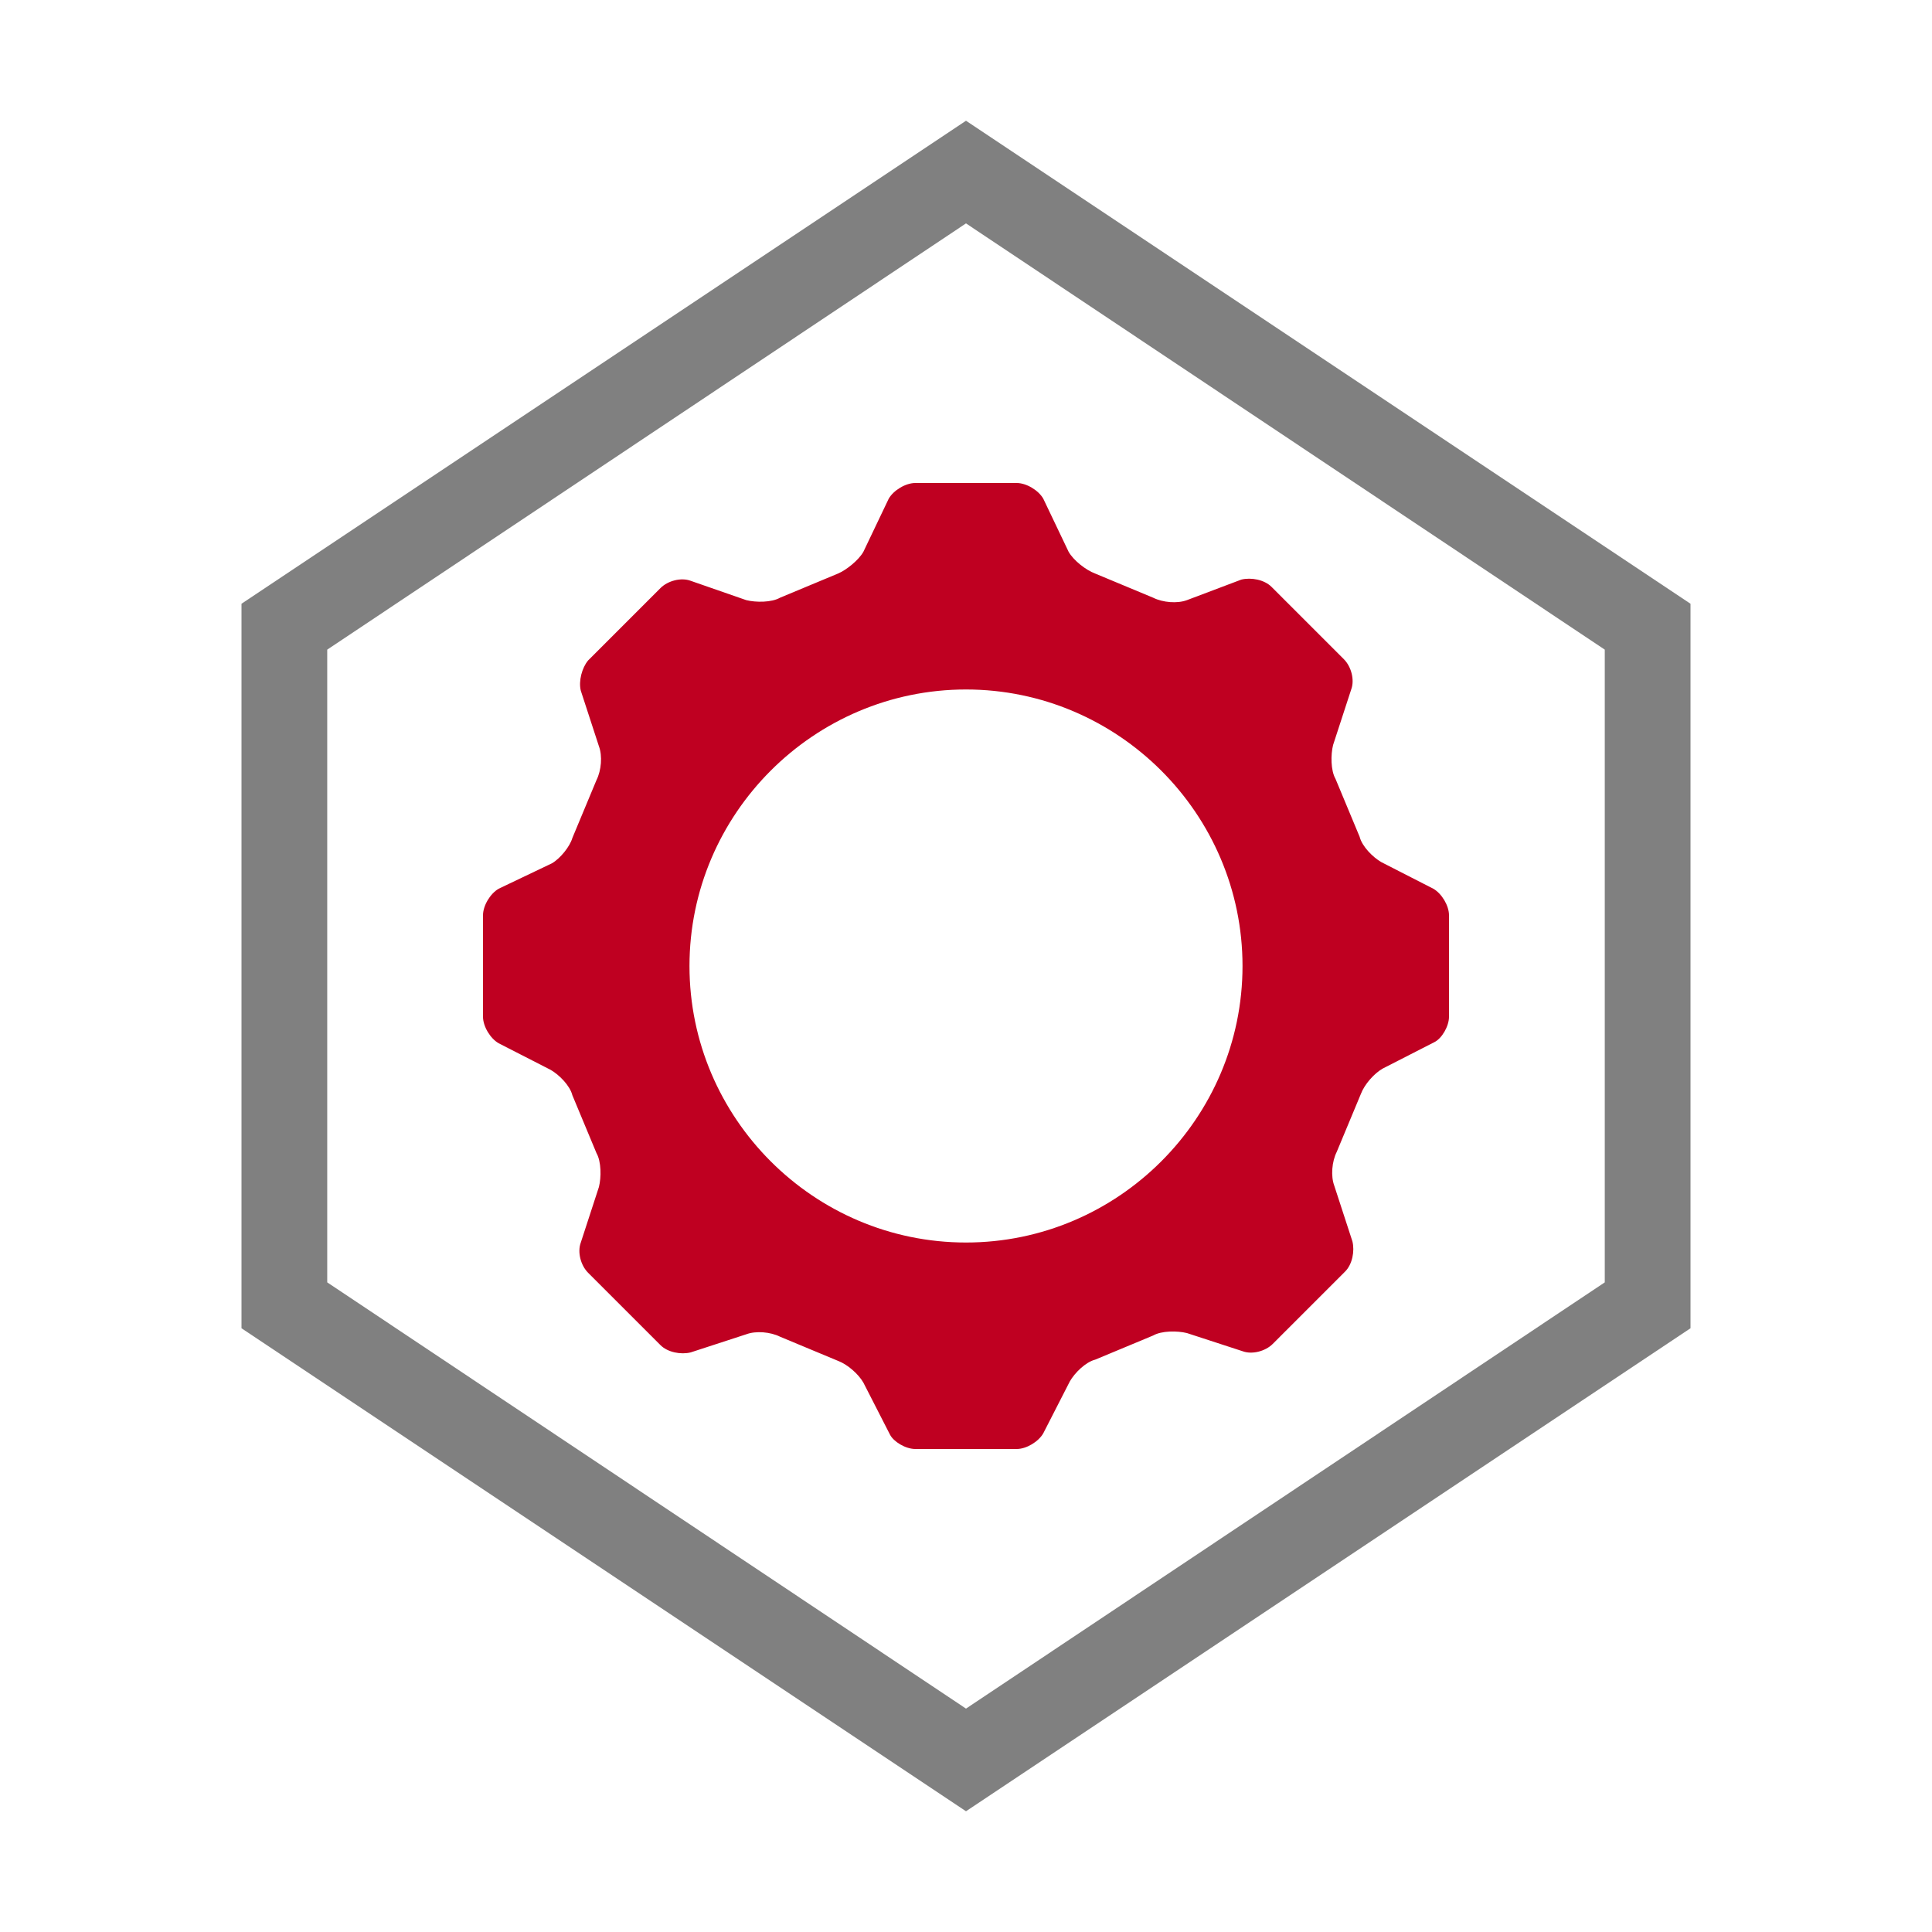 <?xml version="1.0" encoding="UTF-8" standalone="no"?>
<!-- Generator: Adobe Illustrator 24.0.0, SVG Export Plug-In . SVG Version: 6.00 Build 0)  -->

<svg
   version="1.0"
   id="Layer_1"
   x="0px"
   y="0px"
   viewBox="0 0 16 16"
   enable-background="new 0 0 16 16"
   xml:space="preserve"
   sodipodi:docname="edit_uni.svg"
   inkscape:version="1.2.2 (b0a8486541, 2022-12-01)"
   xmlns:inkscape="http://www.inkscape.org/namespaces/inkscape"
   xmlns:sodipodi="http://sodipodi.sourceforge.net/DTD/sodipodi-0.dtd"
   xmlns="http://www.w3.org/2000/svg"
   xmlns:svg="http://www.w3.org/2000/svg"><defs
   id="defs10" /><sodipodi:namedview
   id="namedview8"
   pagecolor="#ffffff"
   bordercolor="#000000"
   borderopacity="0.25"
   inkscape:showpageshadow="2"
   inkscape:pageopacity="0.0"
   inkscape:pagecheckerboard="0"
   inkscape:deskcolor="#d1d1d1"
   showgrid="false"
   inkscape:zoom="46.4375"
   inkscape:cx="8"
   inkscape:cy="7.9892328"
   inkscape:window-width="1920"
   inkscape:window-height="1007"
   inkscape:window-x="0"
   inkscape:window-y="0"
   inkscape:window-maximized="1"
   inkscape:current-layer="Layer_1" />
<g
   id="edit_x5F_uni">
	<path
   fill="#808080"
   d="M8,1.85l5.29,3.53V7v3.62L8,14.15l-5.29-3.53V7V5.38L8,1.85 M8,1L2,5v2v4l6,4l6-4V7V5L8,1L8,1z"
   id="path2" />
	<path
   fill="#ED6B21"
   d="M11.87,7.36l-0.43-0.22c-0.07-0.04-0.16-0.13-0.18-0.21l-0.2-0.48c-0.04-0.07-0.04-0.2-0.02-0.28l0.15-0.46   c0.03-0.08,0-0.19-0.06-0.25l-0.6-0.6c-0.06-0.06-0.17-0.08-0.25-0.06L9.83,4.97c-0.08,0.03-0.2,0.02-0.28-0.02l-0.48-0.2   C8.99,4.72,8.89,4.64,8.85,4.57L8.64,4.13C8.6,4.06,8.5,4,8.42,4H7.58C7.5,4,7.4,4.06,7.36,4.13L7.15,4.57   C7.11,4.64,7.01,4.72,6.94,4.75l-0.48,0.2c-0.07,0.04-0.2,0.04-0.28,0.02L5.72,4.81c-0.08-0.03-0.19,0-0.25,0.06l-0.6,0.6   C4.82,5.53,4.79,5.64,4.81,5.72l0.15,0.46c0.03,0.08,0.02,0.2-0.02,0.28l-0.2,0.48C4.72,7.01,4.64,7.11,4.57,7.15L4.13,7.36   C4.06,7.4,4,7.5,4,7.58v0.84C4,8.5,4.06,8.6,4.13,8.64l0.43,0.22c0.07,0.04,0.16,0.13,0.18,0.21l0.2,0.48   c0.04,0.07,0.04,0.2,0.02,0.28l-0.15,0.46c-0.03,0.08,0,0.19,0.06,0.25l0.6,0.6c0.06,0.06,0.17,0.08,0.25,0.06l0.46-0.15   c0.08-0.03,0.2-0.02,0.28,0.02l0.48,0.2c0.08,0.03,0.17,0.11,0.21,0.18l0.22,0.43C7.4,11.94,7.5,12,7.58,12h0.84   c0.08,0,0.18-0.06,0.22-0.13l0.22-0.43c0.04-0.07,0.13-0.16,0.21-0.18l0.48-0.2c0.07-0.04,0.2-0.04,0.28-0.02l0.46,0.15   c0.08,0.03,0.19,0,0.25-0.06l0.6-0.6c0.06-0.06,0.08-0.17,0.06-0.25l-0.15-0.46c-0.03-0.08-0.02-0.2,0.02-0.28l0.2-0.48   c0.03-0.08,0.11-0.17,0.18-0.21l0.43-0.22C11.94,8.6,12,8.5,12,8.42V7.58C12,7.5,11.94,7.4,11.87,7.36z M8,10.29   c-1.26,0-2.29-1.03-2.29-2.29c0-1.26,1.03-2.29,2.29-2.29S10.29,6.74,10.29,8C10.29,9.26,9.26,10.29,8,10.29z"
   id="path4"
   style="fill:#bf0021;fill-opacity:1" />
</g>
</svg>
